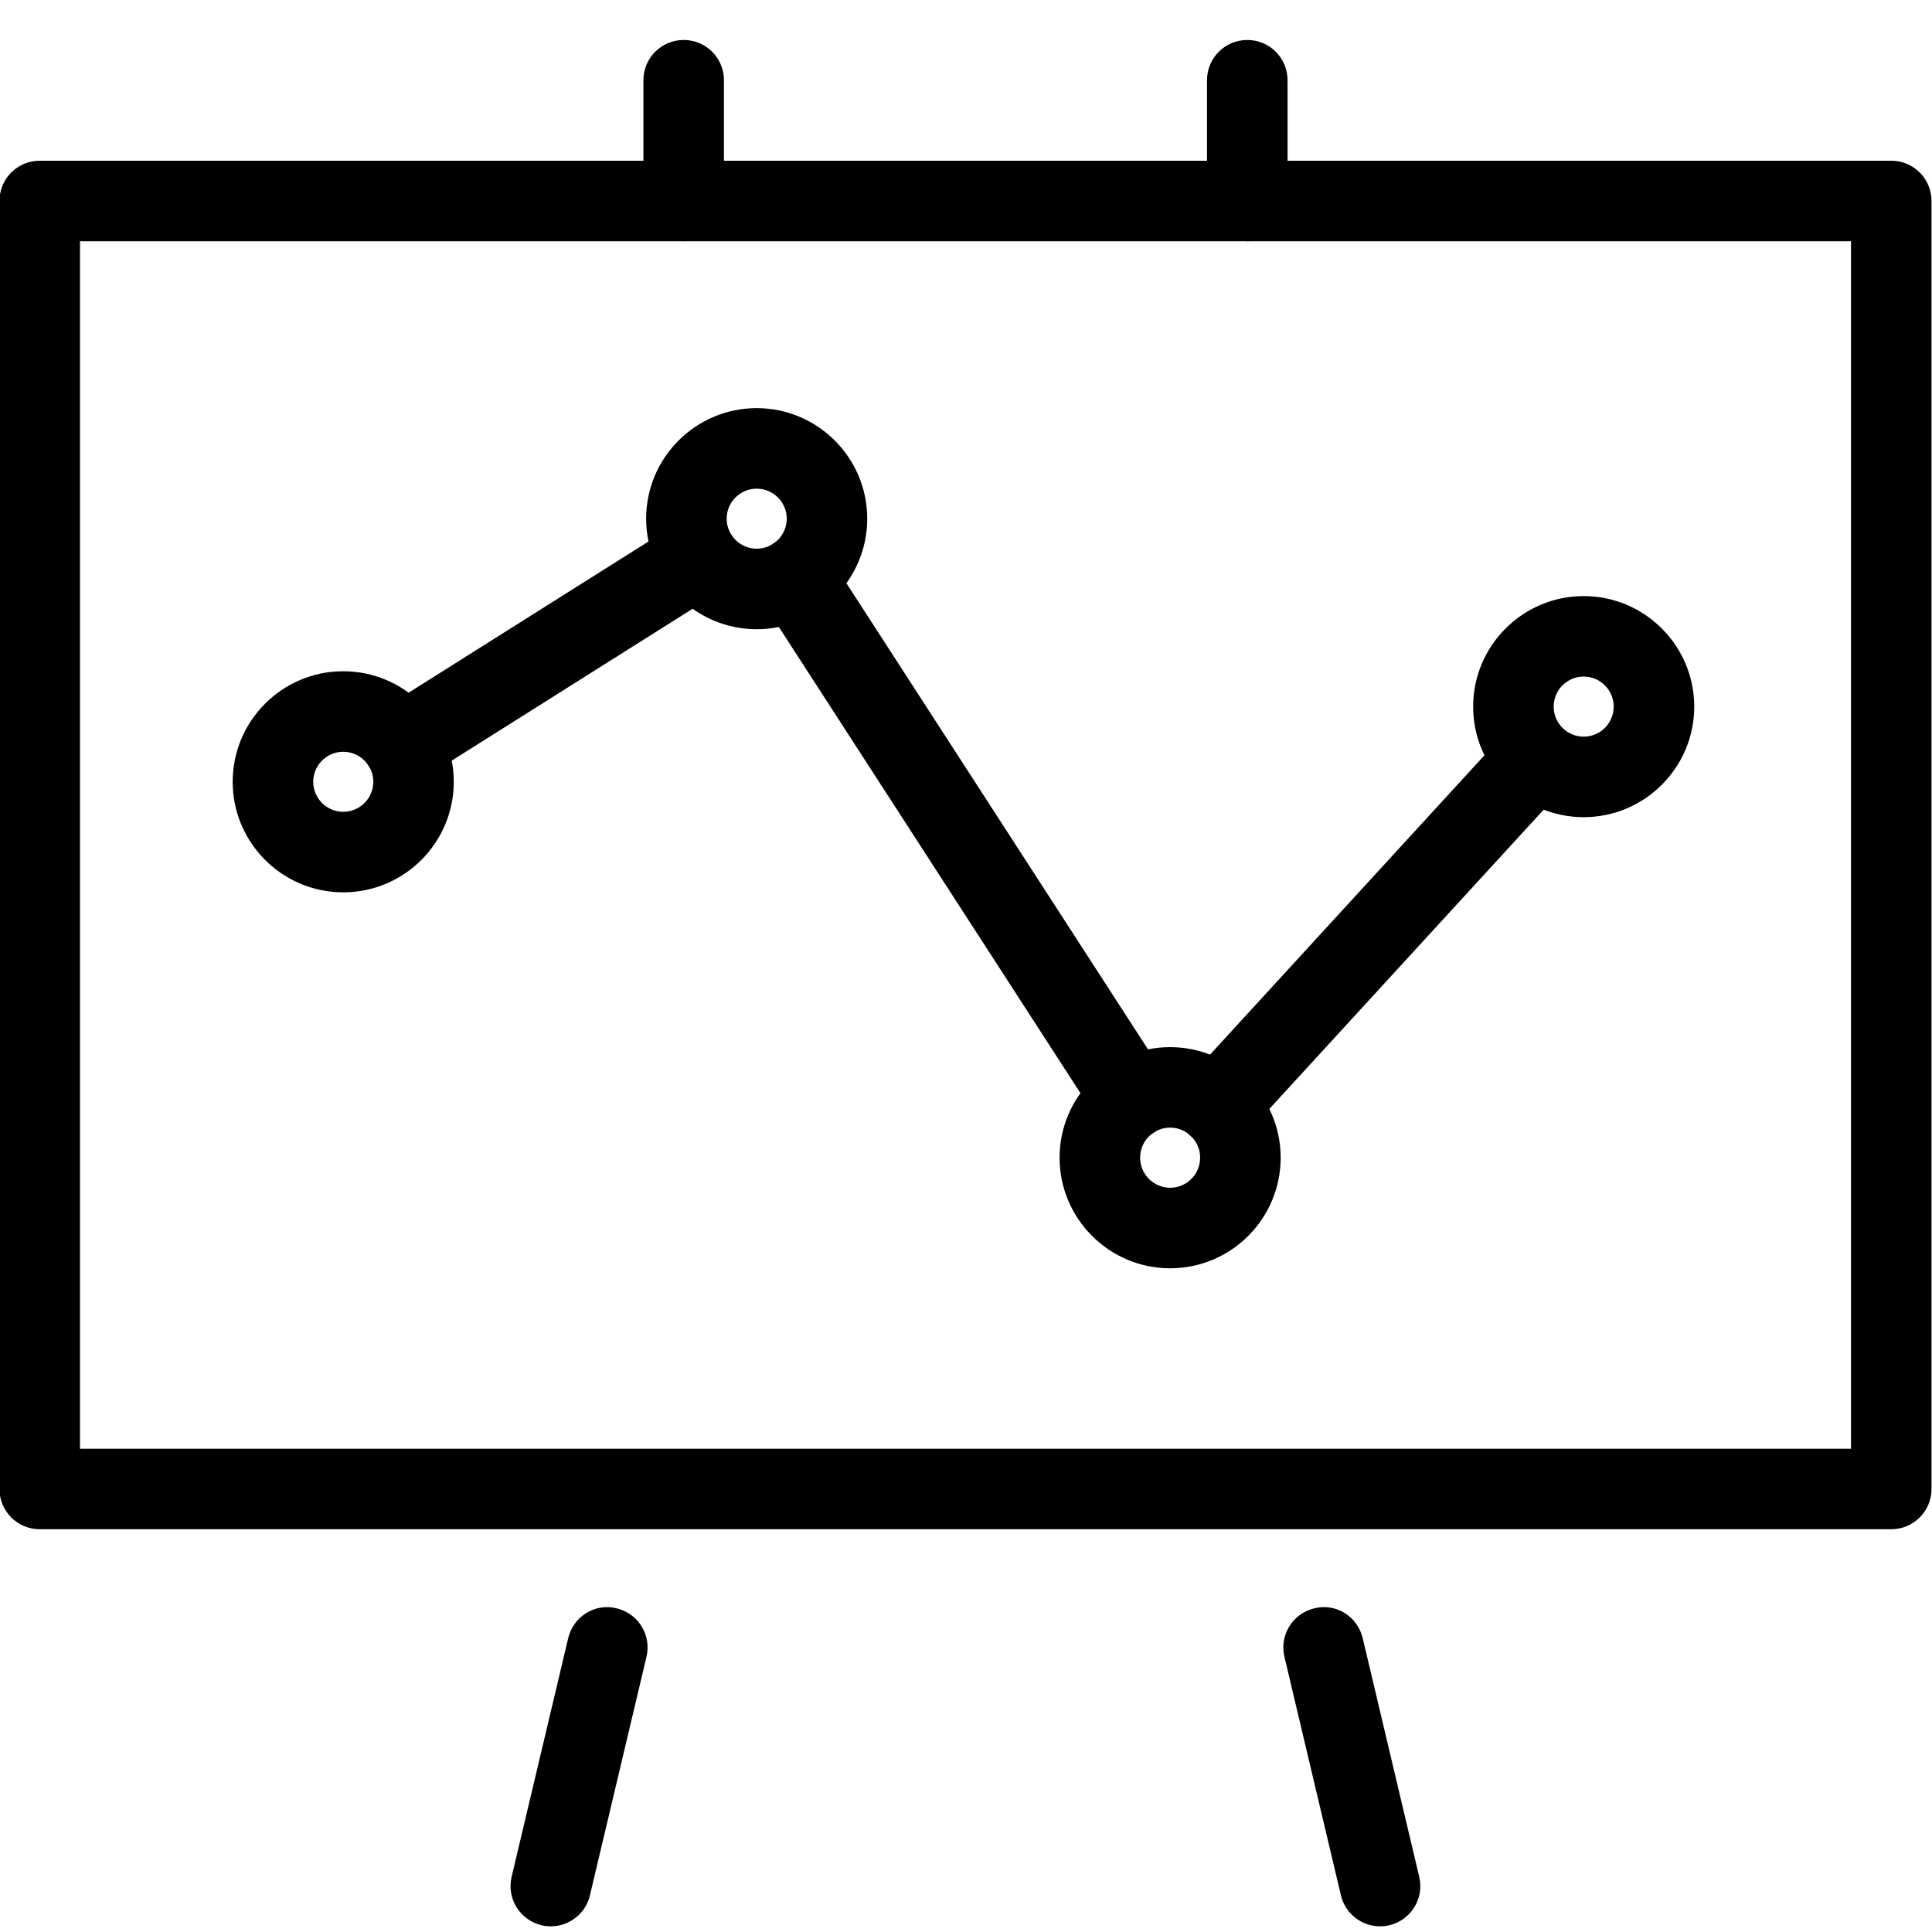 <svg version="1.1" xmlns="http://www.w3.org/2000/svg" width="32" height="32" viewBox="0 0 32 32">
<title>screen_analytics_line_graph</title>
<path d="M20.659 3.996c-0.369 0-0.667-0.298-0.667-0.667v-2c0-0.369 0.298-0.667 0.667-0.667s0.667 0.298 0.667 0.667v2c0 0.368-0.298 0.667-0.667 0.667z"></path>
<path d="M11.324 3.996c-0.369 0-0.667-0.298-0.667-0.667v-2c0-0.369 0.298-0.667 0.667-0.667s0.667 0.298 0.667 0.667v2c0 0.368-0.298 0.667-0.667 0.667z"></path>
<path d="M9.123 31.906c-0.051 0-0.103-0.005-0.154-0.018-0.358-0.085-0.58-0.444-0.495-0.802l0.937-3.952c0.084-0.359 0.445-0.586 0.802-0.495 0.359 0.085 0.58 0.444 0.495 0.802l-0.937 3.952c-0.072 0.307-0.346 0.513-0.648 0.513z"></path>
<path d="M22.858 31.906c-0.302 0-0.575-0.206-0.648-0.513l-0.936-3.952c-0.085-0.358 0.137-0.717 0.495-0.802 0.361-0.091 0.716 0.135 0.802 0.495l0.936 3.952c0.085 0.358-0.137 0.717-0.495 0.802-0.052 0.013-0.103 0.018-0.154 0.018z"></path>
<path d="M31.325 25.329h-30.667c-0.369 0-0.667-0.298-0.667-0.667v-21.333c0-0.369 0.298-0.667 0.667-0.667h30.667c0.369 0 0.667 0.298 0.667 0.667v21.333c0 0.368-0.298 0.667-0.667 0.667zM1.325 23.996h29.333v-20h-29.333v20z"></path>
<path d="M5.685 14.78c-1.010 0-1.831-0.821-1.831-1.831s0.821-1.831 1.831-1.831 1.831 0.821 1.831 1.831-0.822 1.831-1.831 1.831zM5.685 12.452c-0.274 0-0.497 0.223-0.497 0.497s0.223 0.497 0.497 0.497c0.275 0 0.498-0.223 0.498-0.497s-0.223-0.497-0.498-0.497z"></path>
<path d="M12.533 10.422c-1.010 0-1.831-0.821-1.831-1.831s0.821-1.831 1.831-1.831 1.831 0.821 1.831 1.831-0.822 1.831-1.831 1.831zM12.533 8.094c-0.274 0-0.497 0.223-0.497 0.497s0.223 0.497 0.497 0.497c0.275 0 0.498-0.223 0.498-0.497s-0.223-0.497-0.498-0.497z"></path>
<path d="M19.381 21.007c-1.009 0-1.831-0.822-1.831-1.832 0-1.009 0.822-1.831 1.831-1.831s1.831 0.822 1.831 1.831c0 1.010-0.821 1.832-1.831 1.832zM19.381 18.677c-0.275 0-0.497 0.223-0.497 0.497s0.223 0.499 0.497 0.499 0.497-0.224 0.497-0.499-0.223-0.497-0.497-0.497z"></path>
<path d="M26.231 13.535c-1.009 0-1.831-0.821-1.831-1.831s0.822-1.831 1.831-1.831 1.831 0.822 1.831 1.831-0.822 1.831-1.831 1.831zM26.231 11.206c-0.275 0-0.497 0.223-0.497 0.498s0.223 0.497 0.497 0.497 0.497-0.223 0.497-0.497c0-0.275-0.223-0.498-0.497-0.498z"></path>
<path d="M6.666 12.992c-0.221 0-0.438-0.11-0.564-0.311-0.197-0.311-0.103-0.723 0.208-0.919l4.9-3.089c0.311-0.195 0.723-0.102 0.919 0.208s0.103 0.723-0.208 0.919l-4.9 3.089c-0.11 0.070-0.233 0.103-0.355 0.103z"></path>
<path d="M18.75 18.866c-0.217 0-0.432-0.107-0.56-0.305l-5.585-8.632c-0.2-0.309-0.111-0.722 0.198-0.922s0.721-0.111 0.922 0.198l5.585 8.632c0.199 0.309 0.112 0.721-0.198 0.922-0.112 0.072-0.237 0.107-0.362 0.107z"></path>
<path d="M20.165 18.986c-0.161 0-0.323-0.057-0.451-0.176-0.271-0.249-0.289-0.671-0.040-0.941l5.262-5.74c0.25-0.272 0.673-0.288 0.941-0.041 0.271 0.249 0.289 0.671 0.040 0.942l-5.262 5.74c-0.131 0.143-0.311 0.216-0.491 0.216z"></path>
</svg>
